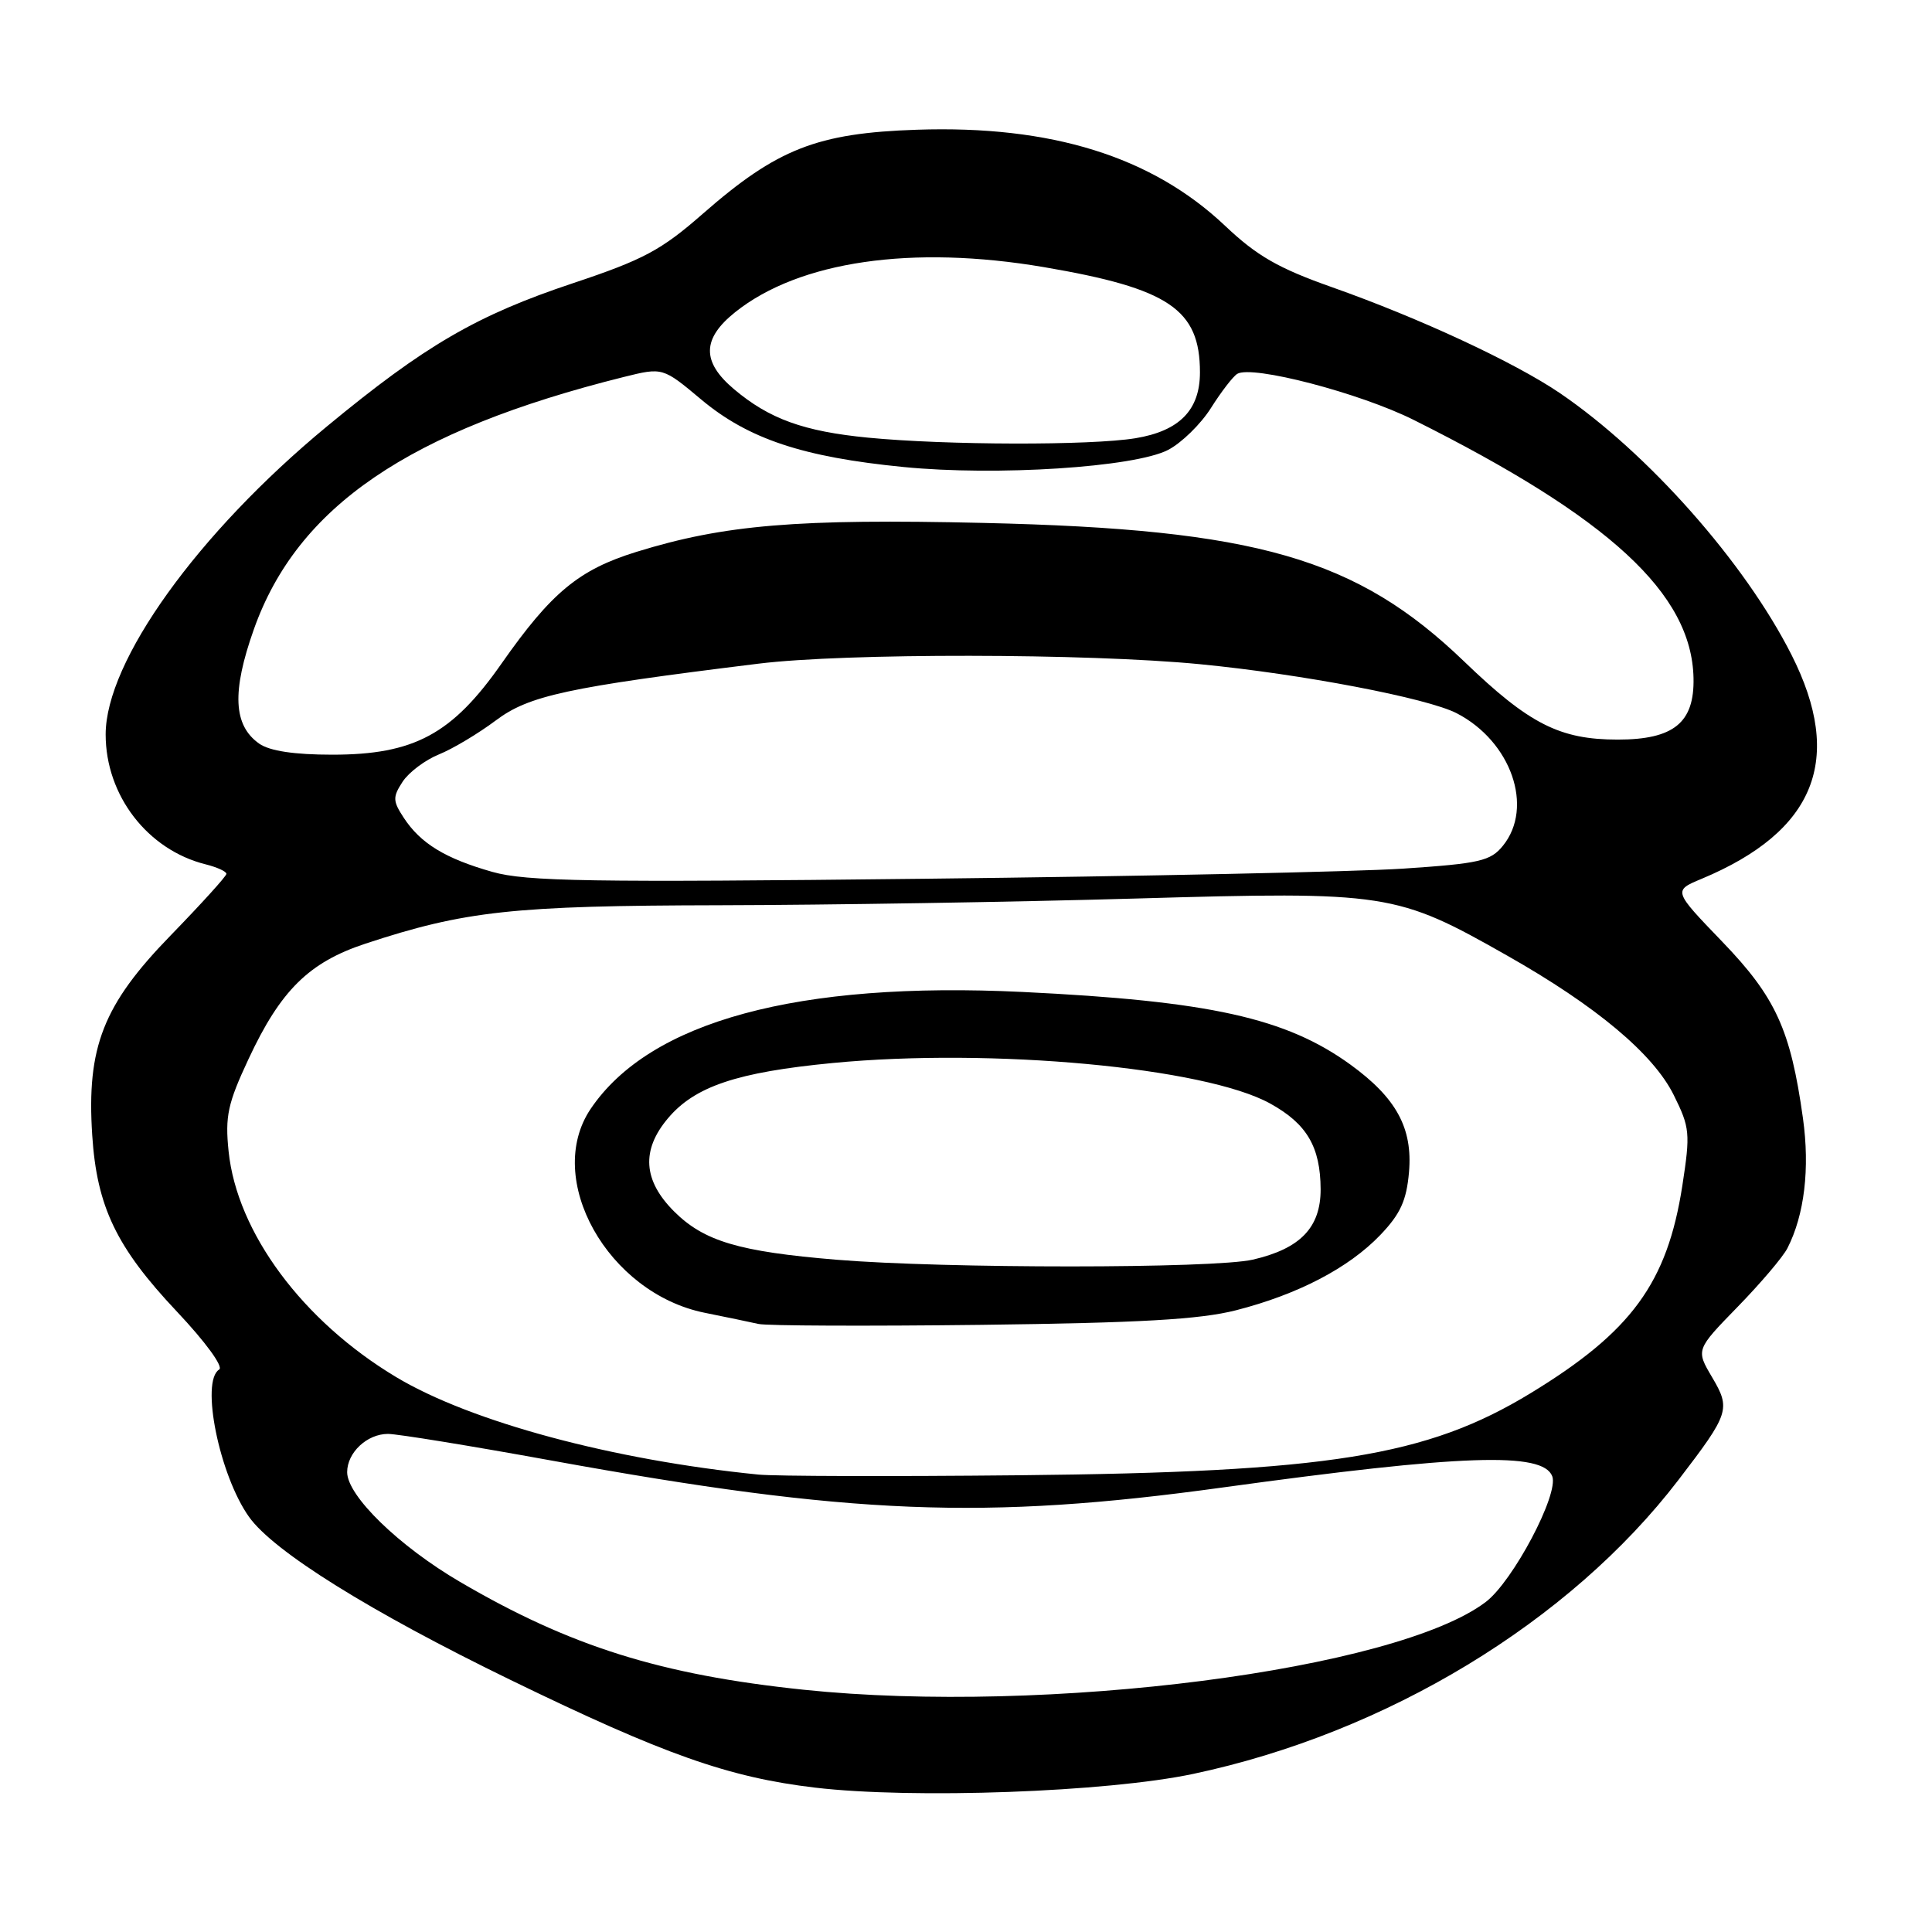 <?xml version="1.0" encoding="UTF-8" standalone="no"?>
<!DOCTYPE svg PUBLIC "-//W3C//DTD SVG 1.1//EN" "http://www.w3.org/Graphics/SVG/1.1/DTD/svg11.dtd" >
<svg xmlns="http://www.w3.org/2000/svg" xmlns:xlink="http://www.w3.org/1999/xlink" version="1.1" viewBox="0 0 256 256">
 <g >
 <path fill="currentColor"
d=" M 158.11 235.05 C 183.71 229.63 207.98 214.93 222.41 196.09 C 229.16 187.28 229.35 186.70 226.86 182.49 C 224.71 178.85 224.71 178.85 230.24 173.17 C 233.28 170.05 236.26 166.55 236.85 165.38 C 239.10 160.97 239.83 154.83 238.90 148.17 C 237.26 136.43 235.29 132.13 228.19 124.76 C 221.70 118.02 221.70 118.02 225.47 116.45 C 240.56 110.14 244.38 100.60 237.38 86.76 C 231.19 74.52 218.36 60.03 206.68 52.08 C 200.65 47.99 188.09 42.15 176.48 38.05 C 169.38 35.54 166.54 33.91 162.31 29.90 C 152.62 20.74 139.30 16.59 121.50 17.19 C 108.26 17.63 102.97 19.71 93.12 28.33 C 87.62 33.15 85.26 34.41 75.97 37.51 C 63.18 41.77 56.33 45.75 43.32 56.50 C 26.19 70.65 14.00 87.62 14.00 97.32 C 14.00 105.40 19.55 112.61 27.25 114.53 C 28.76 114.91 30.00 115.47 30.00 115.79 C 30.00 116.10 26.66 119.78 22.59 123.97 C 13.67 133.14 11.46 138.76 12.22 150.42 C 12.83 159.89 15.42 165.29 23.42 173.77 C 27.22 177.80 29.64 181.11 29.04 181.47 C 26.54 183.02 29.07 195.48 33.00 201.00 C 36.26 205.58 49.06 213.56 67.67 222.61 C 87.99 232.49 96.53 235.51 108.00 236.87 C 120.96 238.40 146.70 237.47 158.11 235.05 Z  M 106.50 223.90 C 87.56 221.92 75.56 218.16 60.94 209.60 C 52.86 204.87 46.00 198.20 46.00 195.07 C 46.00 192.47 48.64 190.00 51.41 190.00 C 52.65 190.00 62.41 191.59 73.08 193.53 C 112.69 200.73 130.46 201.45 162.00 197.10 C 193.81 192.72 204.43 192.36 205.68 195.61 C 206.59 197.97 200.47 209.54 196.87 212.27 C 184.99 221.29 138.64 227.25 106.50 223.90 Z  M 100.50 195.39 C 81.23 193.47 62.38 188.40 52.49 182.47 C 40.11 175.05 31.40 163.32 30.29 152.55 C 29.81 147.91 30.18 146.21 32.93 140.33 C 37.18 131.22 40.94 127.51 48.42 125.04 C 61.62 120.69 67.99 120.00 95.32 119.95 C 109.72 119.92 134.55 119.52 150.50 119.06 C 183.86 118.10 185.01 118.28 199.74 126.64 C 211.51 133.31 219.08 139.65 221.78 145.10 C 223.92 149.41 223.99 150.15 222.92 157.10 C 220.92 169.99 216.20 176.45 202.82 184.60 C 189.06 192.98 176.03 195.07 135.00 195.48 C 118.22 195.65 102.70 195.61 100.50 195.39 Z  M 163.77 173.62 C 171.98 171.52 178.70 168.02 182.89 163.65 C 185.56 160.86 186.37 159.09 186.70 155.31 C 187.20 149.47 185.02 145.48 178.93 141.06 C 170.39 134.88 160.28 132.64 135.50 131.44 C 105.72 130.00 86.10 135.31 78.26 146.94 C 72.03 156.19 80.52 171.35 93.38 173.95 C 96.20 174.52 99.40 175.18 100.50 175.43 C 101.60 175.68 114.88 175.73 130.00 175.55 C 151.06 175.29 158.97 174.84 163.77 173.62 Z  M 65.24 115.53 C 59.00 113.76 55.73 111.76 53.50 108.36 C 52.04 106.13 52.02 105.62 53.35 103.58 C 54.17 102.33 56.34 100.70 58.17 99.96 C 60.00 99.22 63.39 97.19 65.70 95.46 C 70.09 92.16 75.13 91.07 100.50 87.94 C 111.99 86.52 144.09 86.56 159.00 88.01 C 172.50 89.32 189.14 92.50 193.02 94.51 C 200.24 98.24 203.28 106.96 199.15 112.06 C 197.51 114.09 196.08 114.42 185.90 115.10 C 179.63 115.51 151.10 116.12 122.50 116.44 C 78.17 116.94 69.72 116.80 65.24 115.53 Z  M 34.35 98.54 C 30.91 96.12 30.70 91.67 33.64 83.38 C 39.41 67.12 54.17 57.06 82.66 49.95 C 87.82 48.67 87.82 48.67 92.93 52.95 C 99.16 58.16 106.39 60.57 119.71 61.88 C 132.05 63.10 150.32 61.92 154.77 59.62 C 156.55 58.70 159.12 56.19 160.46 54.06 C 161.81 51.92 163.38 49.88 163.94 49.54 C 165.88 48.34 180.18 52.07 187.32 55.64 C 213.27 68.61 224.16 78.65 224.40 89.84 C 224.53 95.76 221.78 98.00 214.36 98.00 C 206.68 98.00 202.62 95.94 194.03 87.67 C 179.76 73.94 166.54 70.12 130.32 69.29 C 105.67 68.72 95.99 69.52 84.35 73.12 C 76.71 75.48 73.06 78.50 66.46 87.92 C 59.91 97.29 54.87 100.00 44.03 100.00 C 38.99 100.00 35.74 99.51 34.35 98.54 Z  M 115.00 57.99 C 106.49 57.16 101.93 55.51 97.25 51.56 C 92.96 47.94 93.01 44.88 97.42 41.36 C 105.89 34.60 120.86 32.42 138.35 35.40 C 154.89 38.22 159.00 40.99 159.00 49.34 C 159.00 54.34 156.28 57.11 150.44 58.07 C 144.50 59.04 125.38 59.00 115.00 57.99 Z  M 110.83 166.92 C 97.91 165.85 93.27 164.47 89.31 160.51 C 85.22 156.42 84.95 152.40 88.50 148.19 C 92.06 143.95 97.67 142.07 110.37 140.85 C 131.45 138.83 159.64 141.44 168.30 146.22 C 173.17 148.91 174.96 151.96 174.99 157.58 C 175.00 162.65 172.30 165.46 166.00 166.91 C 160.84 168.10 125.19 168.11 110.83 166.92 Z "/>
</g>
</svg>